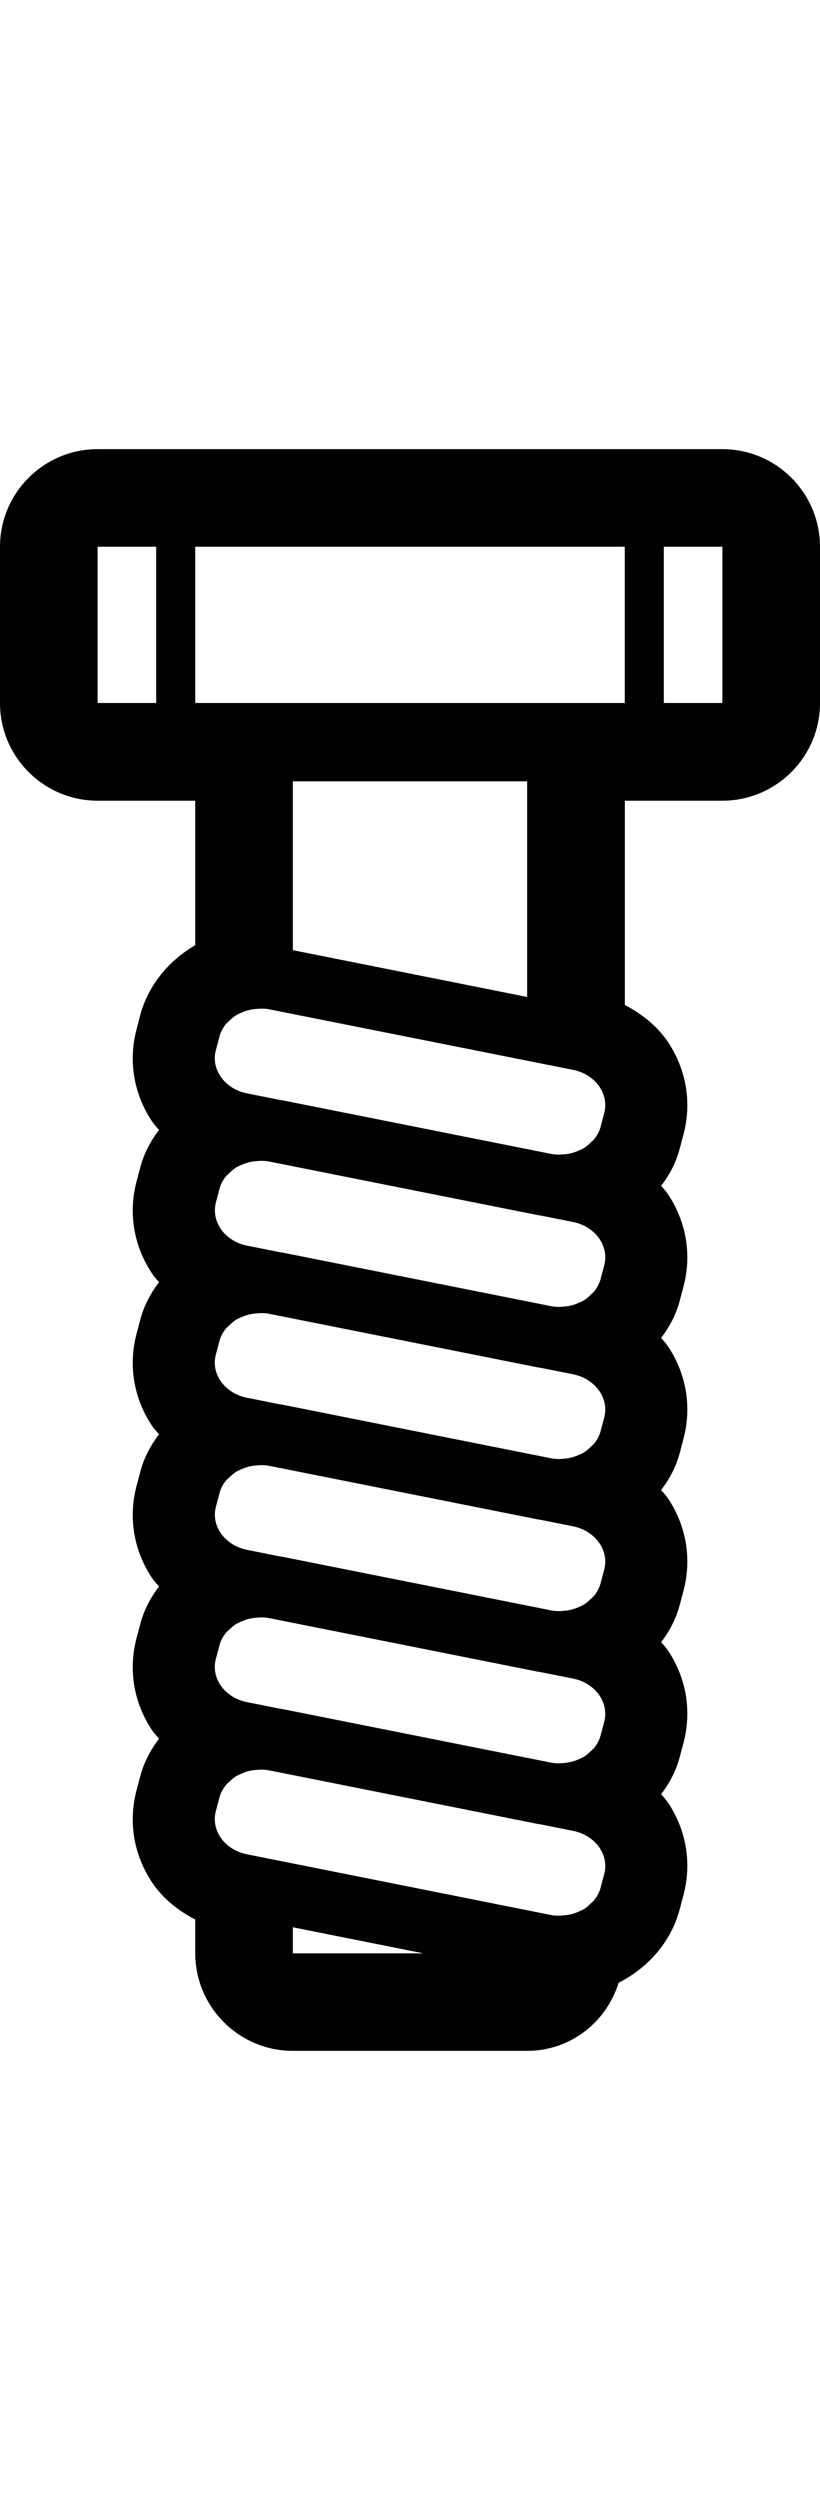 <?xml version="1.0" encoding="utf-8"?>
<!-- Generator: Adobe Illustrator 19.2.1, SVG Export Plug-In . SVG Version: 6.00 Build 0)  -->
<svg version="1.1" id="Layer_1" xmlns="http://www.w3.org/2000/svg" xmlns:xlink="http://www.w3.org/1999/xlink" x="0px" y="0px"
	 width="10.5px" height="32px" viewBox="0 0 10.5 32" style="enable-background:new 0 0 10.5 32;" xml:space="preserve">
<style type="text/css">
	.st0{fill:#010101;}
</style>
<path class="st0" d="M9.25,5.749h-8C0.561,5.749,0,6.309,0,6.999v2c0,0.689,0.561,1.25,1.25,1.25H2.5v1.849
	c-0.354,0.207-0.607,0.528-0.706,0.901l-0.045,0.175c-0.104,0.392-0.042,0.799,0.176,1.147c0.033,0.052,0.07,0.098,0.112,0.142
	c-0.117,0.152-0.196,0.311-0.241,0.481l-0.047,0.177c-0.104,0.393-0.042,0.8,0.176,1.146c0.033,0.054,0.07,0.1,0.112,0.144
	c-0.116,0.152-0.197,0.313-0.241,0.481L1.749,17.07c-0.104,0.393-0.042,0.8,0.176,1.147c0.033,0.053,0.07,0.098,0.112,0.142
	c-0.117,0.152-0.197,0.312-0.241,0.482l-0.047,0.177c-0.104,0.393-0.042,0.8,0.176,1.147c0.033,0.053,0.07,0.098,0.112,0.142
	c-0.117,0.152-0.197,0.312-0.241,0.481l-0.047,0.178c-0.104,0.393-0.042,0.8,0.176,1.147c0.033,0.053,0.07,0.098,0.112,0.142
	c-0.116,0.152-0.197,0.313-0.241,0.481l-0.047,0.177c-0.104,0.393-0.042,0.8,0.175,1.146c0.128,0.207,0.322,0.379,0.576,0.511v0.431
	c0,0.689,0.561,1.25,1.25,1.25h3c0.542,0,1.008-0.353,1.172-0.872c0.396-0.202,0.678-0.542,0.783-0.946l0.047-0.178
	c0.104-0.392,0.042-0.799-0.175-1.146c-0.033-0.053-0.07-0.098-0.112-0.143c0.116-0.152,0.197-0.313,0.24-0.48l0.047-0.178
	c0.104-0.392,0.042-0.799-0.176-1.147c-0.032-0.052-0.069-0.097-0.111-0.141c0.117-0.152,0.196-0.312,0.24-0.481l0.047-0.178
	c0.104-0.392,0.042-0.799-0.176-1.147c-0.032-0.052-0.069-0.097-0.111-0.141c0.117-0.152,0.196-0.312,0.241-0.481l0.046-0.177
	c0.104-0.392,0.042-0.799-0.175-1.146c-0.033-0.053-0.07-0.099-0.112-0.143c0.116-0.152,0.197-0.313,0.24-0.48l0.047-0.178
	c0.104-0.392,0.042-0.799-0.176-1.147c-0.032-0.052-0.069-0.098-0.111-0.142c0.117-0.152,0.196-0.311,0.24-0.481l0.047-0.177
	c0.104-0.392,0.042-0.799-0.175-1.147c-0.13-0.207-0.323-0.378-0.576-0.51v-2.615H9.25c0.689,0,1.25-0.561,1.25-1.25v-2
	C10.5,6.309,9.939,5.749,9.25,5.749z M9.25,8.998H8.5v-2h0.75V8.998z M7.567,24.362c-0.028,0.028-0.058,0.055-0.093,0.076
	c-0.02,0.012-0.041,0.02-0.063,0.03c-0.035,0.016-0.072,0.029-0.111,0.037c-0.024,0.005-0.049,0.009-0.074,0.011
	c-0.056,0.005-0.113,0.008-0.171-0.004L3.75,23.852l-0.588-0.117c-0.284-0.057-0.464-0.306-0.398-0.553l0.047-0.177
	c0.015-0.058,0.045-0.11,0.081-0.156c0.012-0.015,0.028-0.026,0.042-0.04c0.029-0.028,0.058-0.055,0.094-0.076
	c0.02-0.012,0.042-0.02,0.063-0.03c0.035-0.016,0.072-0.029,0.11-0.037c0.024-0.005,0.049-0.009,0.075-0.011
	c0.054-0.005,0.108-0.007,0.163,0.004l3.46,0.69c0.005,0.001,0.009,0,0.014,0.001l0.426,0.085c0.284,0.057,0.464,0.306,0.398,0.553
	L7.69,24.164c-0.015,0.058-0.045,0.11-0.081,0.157C7.597,24.336,7.581,24.349,7.567,24.362z M5.423,25.003H3.75v-0.334L5.423,25.003
	z M1.25,6.998H2v2H1.25V6.998z M7.737,20.091L7.69,20.268c-0.015,0.058-0.045,0.11-0.081,0.156c-0.012,0.015-0.028,0.027-0.042,0.04
	c-0.028,0.028-0.058,0.055-0.093,0.076c-0.02,0.012-0.042,0.021-0.063,0.03c-0.035,0.016-0.071,0.028-0.11,0.037
	c-0.024,0.005-0.049,0.009-0.075,0.011c-0.054,0.005-0.108,0.007-0.163-0.004l-3.46-0.69c-0.005-0.001-0.009,0-0.014-0.001
	l-0.426-0.085c-0.284-0.057-0.464-0.306-0.398-0.553l0.047-0.177c0.015-0.058,0.045-0.11,0.081-0.156
	c0.012-0.015,0.028-0.026,0.042-0.04c0.029-0.028,0.058-0.055,0.094-0.076c0.02-0.012,0.041-0.02,0.063-0.03
	c0.035-0.016,0.072-0.029,0.11-0.037c0.024-0.005,0.049-0.009,0.074-0.011c0.054-0.005,0.108-0.007,0.163,0.003l3.461,0.69
	c0.005,0.001,0.009,0,0.014,0.001l0.426,0.085C7.622,19.595,7.802,19.844,7.737,20.091z M7.737,22.039L7.69,22.216
	c-0.015,0.058-0.045,0.11-0.081,0.156c-0.012,0.015-0.028,0.027-0.042,0.04c-0.028,0.028-0.058,0.055-0.093,0.076
	c-0.02,0.012-0.041,0.02-0.063,0.03c-0.035,0.016-0.072,0.029-0.111,0.037c-0.024,0.005-0.049,0.009-0.074,0.011
	c-0.054,0.005-0.108,0.007-0.163-0.003l-3.461-0.69c-0.005-0.001-0.009,0-0.014-0.001l-0.426-0.085
	c-0.284-0.057-0.464-0.306-0.398-0.553l0.047-0.177c0.015-0.058,0.045-0.11,0.081-0.156c0.012-0.015,0.028-0.026,0.042-0.04
	c0.029-0.028,0.058-0.055,0.094-0.076c0.02-0.012,0.041-0.02,0.063-0.03c0.035-0.016,0.072-0.029,0.11-0.037
	c0.024-0.005,0.049-0.009,0.074-0.011c0.054-0.005,0.108-0.007,0.163,0.003l3.461,0.69c0.005,0.001,0.009,0,0.014,0.001l0.426,0.085
	C7.622,21.543,7.802,21.792,7.737,22.039z M2.764,17.339l0.047-0.177c0.015-0.058,0.045-0.11,0.081-0.156
	c0.012-0.015,0.028-0.027,0.042-0.04c0.028-0.028,0.058-0.055,0.093-0.076c0.02-0.012,0.042-0.021,0.063-0.03
	c0.035-0.016,0.071-0.028,0.11-0.037c0.024-0.005,0.049-0.009,0.075-0.011c0.053-0.005,0.108-0.007,0.163,0.003l3.461,0.69
	c0.005,0.001,0.009,0.001,0.014,0.001l0.426,0.085c0.283,0.057,0.463,0.306,0.398,0.554L7.69,18.321
	c-0.015,0.058-0.045,0.11-0.081,0.156c-0.012,0.015-0.028,0.026-0.042,0.04c-0.029,0.028-0.058,0.055-0.094,0.076
	c-0.02,0.012-0.042,0.021-0.063,0.03c-0.035,0.016-0.072,0.029-0.11,0.037c-0.024,0.005-0.049,0.009-0.075,0.011
	c-0.054,0.005-0.108,0.007-0.163-0.004l-3.46-0.69c-0.005-0.001-0.009,0-0.014-0.001l-0.426-0.085
	C2.878,17.834,2.698,17.586,2.764,17.339z M2.76,15.573c-0.012-0.059-0.011-0.121,0.005-0.183l0.047-0.177
	c0.015-0.058,0.045-0.11,0.081-0.156c0.012-0.015,0.028-0.027,0.042-0.04c0.028-0.028,0.058-0.055,0.093-0.076
	c0.02-0.012,0.042-0.021,0.063-0.03c0.035-0.016,0.071-0.028,0.11-0.037c0.024-0.005,0.049-0.009,0.075-0.011
	c0.053-0.005,0.108-0.007,0.163,0.003l3.461,0.69c0.005,0.001,0.009,0,0.014,0.001l0.426,0.085c0.282,0.057,0.462,0.306,0.397,0.554
	L7.69,16.373c-0.015,0.058-0.045,0.11-0.081,0.156c-0.012,0.015-0.028,0.027-0.042,0.041c-0.028,0.028-0.058,0.055-0.093,0.076
	c-0.02,0.012-0.042,0.021-0.063,0.03c-0.035,0.016-0.072,0.029-0.11,0.037c-0.024,0.005-0.049,0.009-0.075,0.011
	c-0.054,0.005-0.108,0.007-0.163-0.004l-3.46-0.69c-0.005-0.001-0.009,0-0.014-0.001l-0.426-0.085
	c-0.071-0.014-0.136-0.04-0.191-0.076C2.86,15.798,2.784,15.691,2.76,15.573z M7.737,14.248L7.69,14.425
	c-0.015,0.058-0.045,0.11-0.081,0.156c-0.012,0.015-0.028,0.027-0.042,0.04c-0.028,0.028-0.058,0.055-0.093,0.076
	c-0.02,0.012-0.042,0.021-0.063,0.03c-0.035,0.016-0.072,0.029-0.11,0.037c-0.024,0.005-0.049,0.009-0.075,0.011
	c-0.054,0.005-0.108,0.007-0.163-0.004l-3.46-0.69c-0.005-0.001-0.009,0-0.014-0.001l-0.427-0.085
	c-0.284-0.057-0.464-0.306-0.398-0.553l0.047-0.177c0.015-0.058,0.045-0.11,0.081-0.156c0.012-0.015,0.028-0.027,0.042-0.04
	c0.028-0.028,0.058-0.055,0.093-0.076c0.02-0.012,0.042-0.021,0.063-0.03c0.035-0.016,0.072-0.029,0.11-0.037
	c0.024-0.005,0.049-0.009,0.075-0.011c0.056-0.005,0.113-0.008,0.171,0.004l3.304,0.658l0.588,0.117
	C7.622,13.751,7.802,14,7.737,14.248z M3.75,12.162v-2.161h3v2.76L3.75,12.162z M2.5,8.998v-2H8v2H2.5z"/>
</svg>
